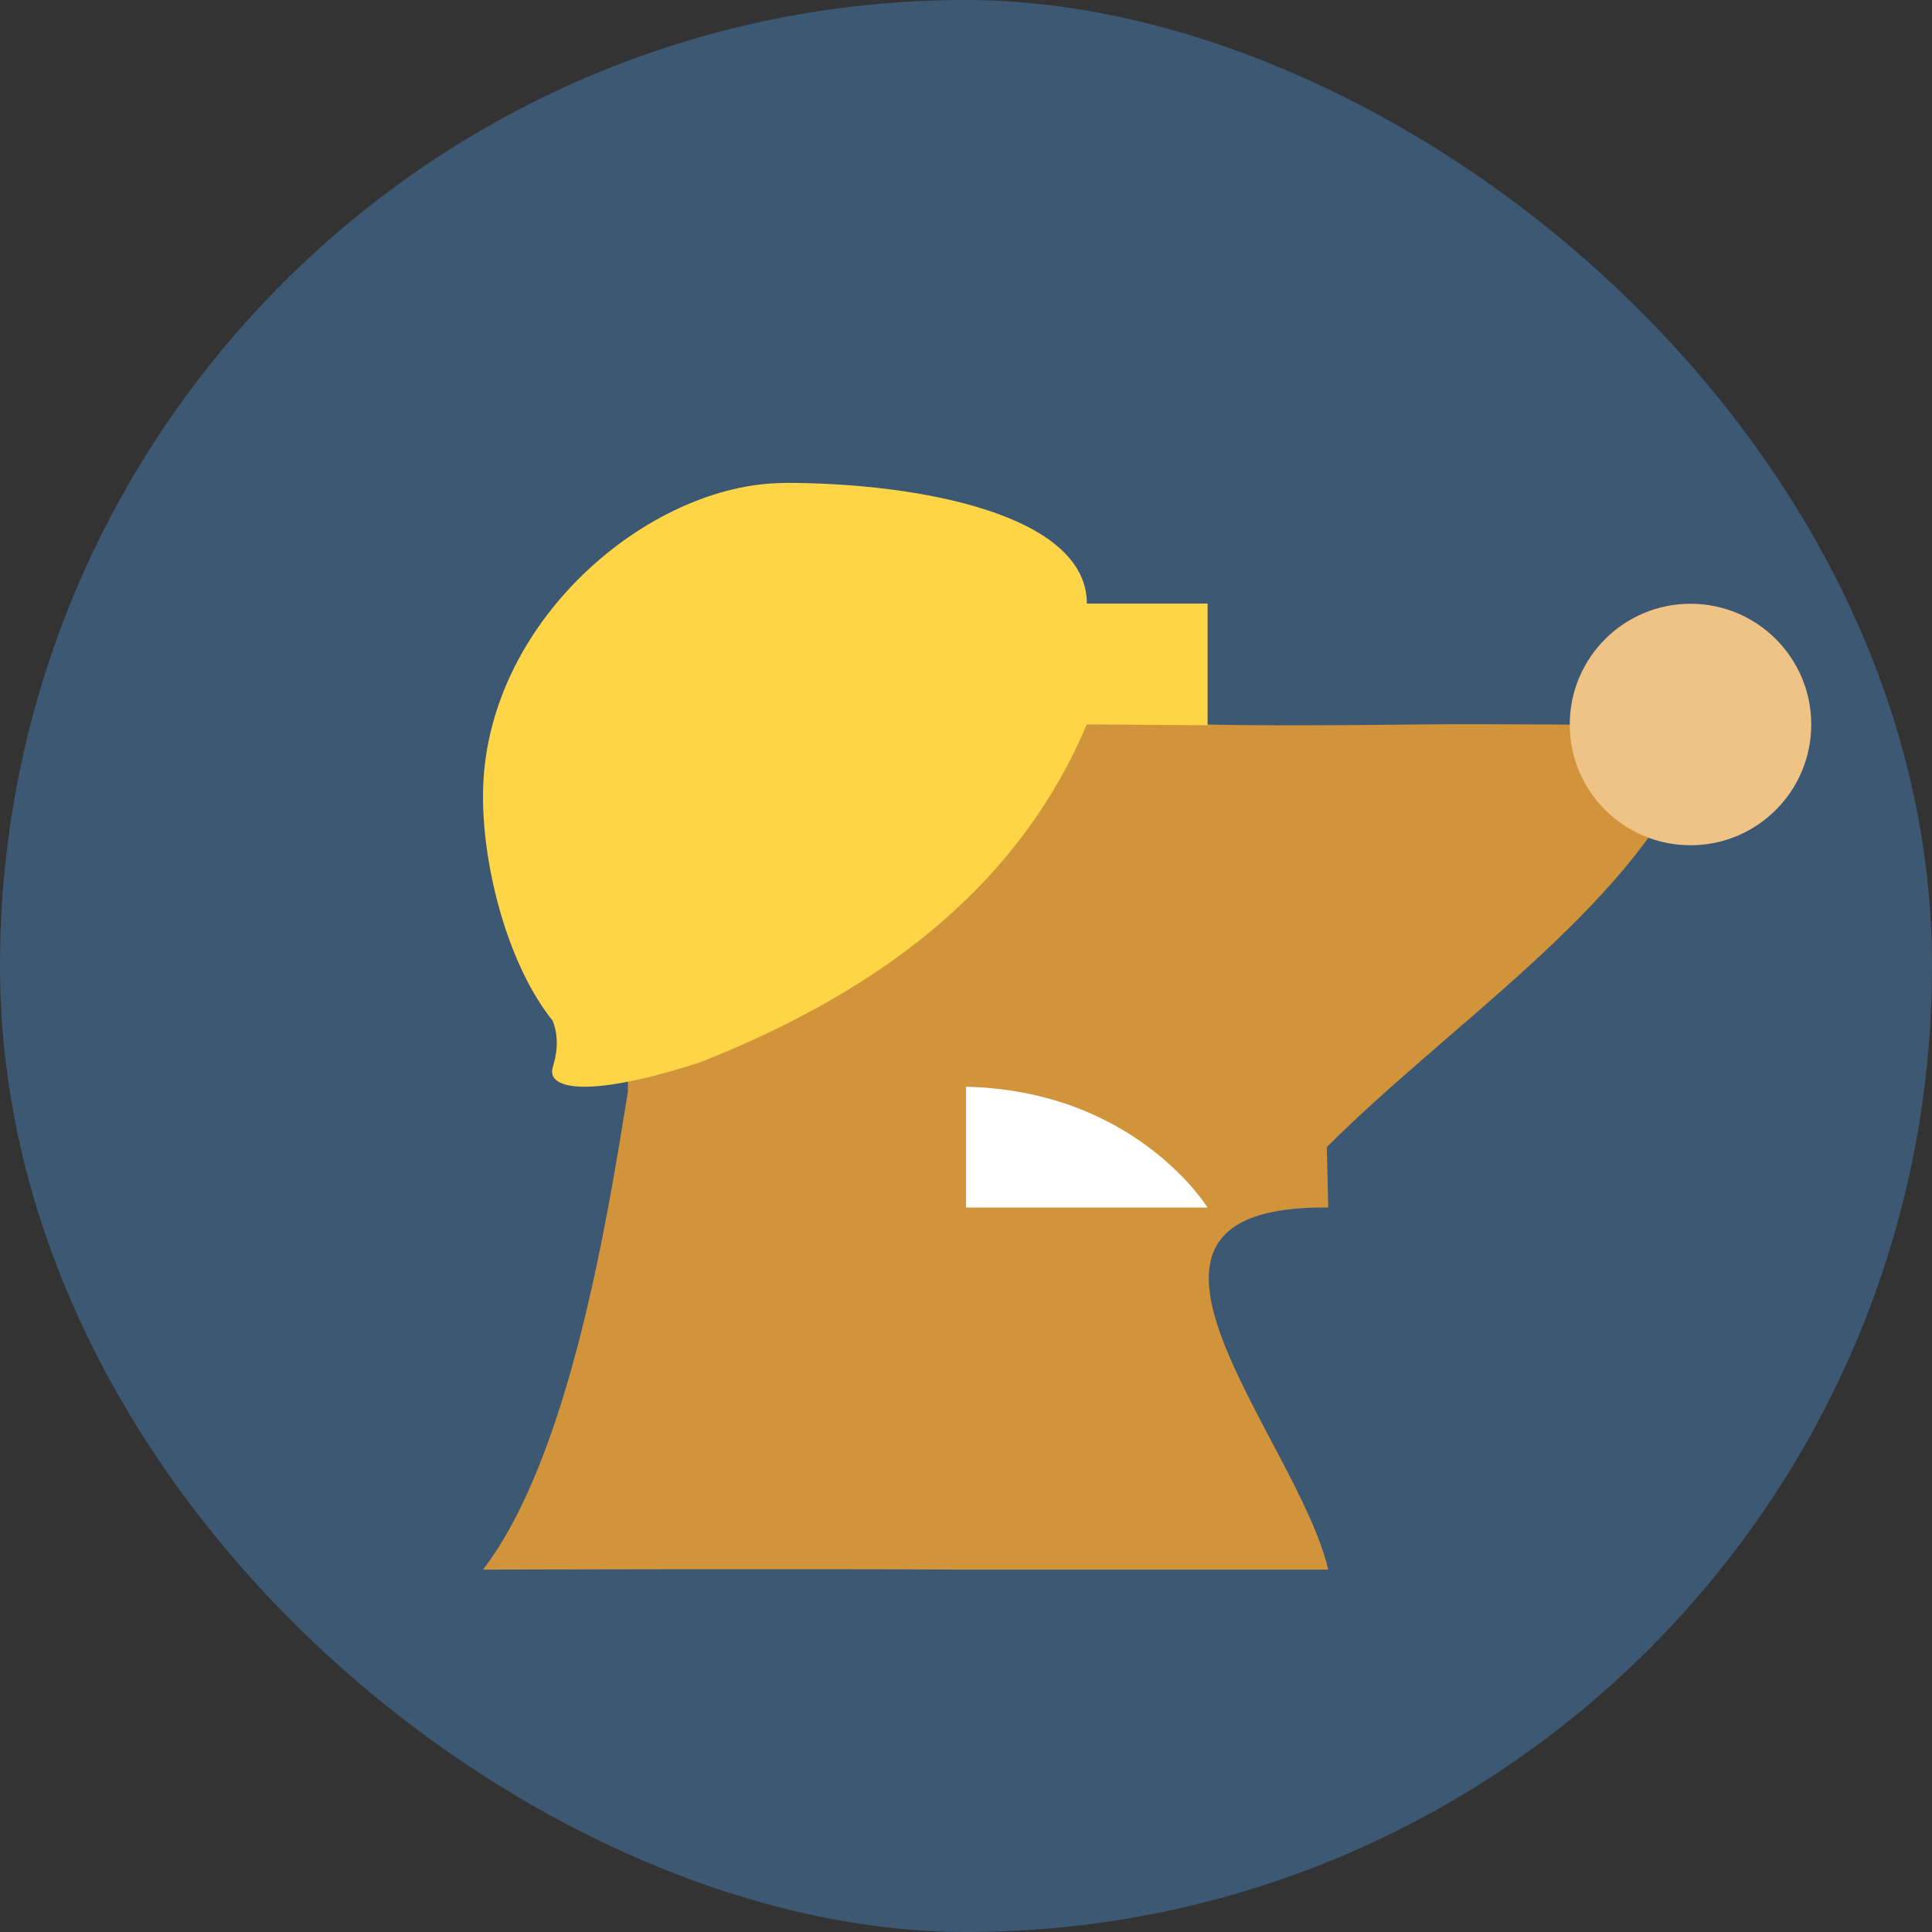 <svg xmlns="http://www.w3.org/2000/svg" width="16" height="16" version="1.1" viewBox="0 0 16 16">
 <rect x="0" y="0" width="16" height="16" fill="#333333" stroke="none"/>
 <rect fill="#3c5873" width="16" height="16" x="-16" y="-16" rx="8" ry="8" transform="matrix(0,-1,-1,0,0,0)"/>
 <path fill="#d2943b" d="m11 13c-0.253-1.092-2.094-3.023 0-3l-0.012-0.5c1-1.003 2.478-1.962 3.012-3.153 0-0.307-0.175-0.359-0.635-0.347-0.224 0.006-0.969-0.008-1.657 0-1.243 0.015-1.705 0-1.705 0s-1.376-0.194-1.772 0.119c-1.001 0.792-1.374 0.898-2.212 1.177-0.781 0.26-0.819-0.111-0.819 1.746-0.17 1.051-0.483 3.023-1.2 3.957 0 0 2.668-0.008 4 0h3z"/>
 <path fill="#ffd548" d="m6.5 4c-1.126 0-2.5 1.158-2.5 2.594 0 0.618 0.217 1.413 0.577 1.859 0.079 0.203-0.003 0.371-0.005 0.416-0.008 0.153 0.327 0.219 1.222-0.07 1.621-0.638 2.678-1.551 3.207-2.8l1 0.007v-1.007h-1c0-0.733-1.374-1-2.5-1z"/>
 <circle fill="#efc286" cx="14" cy="6" r="1"/>
 <path fill="#fff" d="m8 9c1.407 0.032 2 1 2 1h-2z"/>
</svg>
